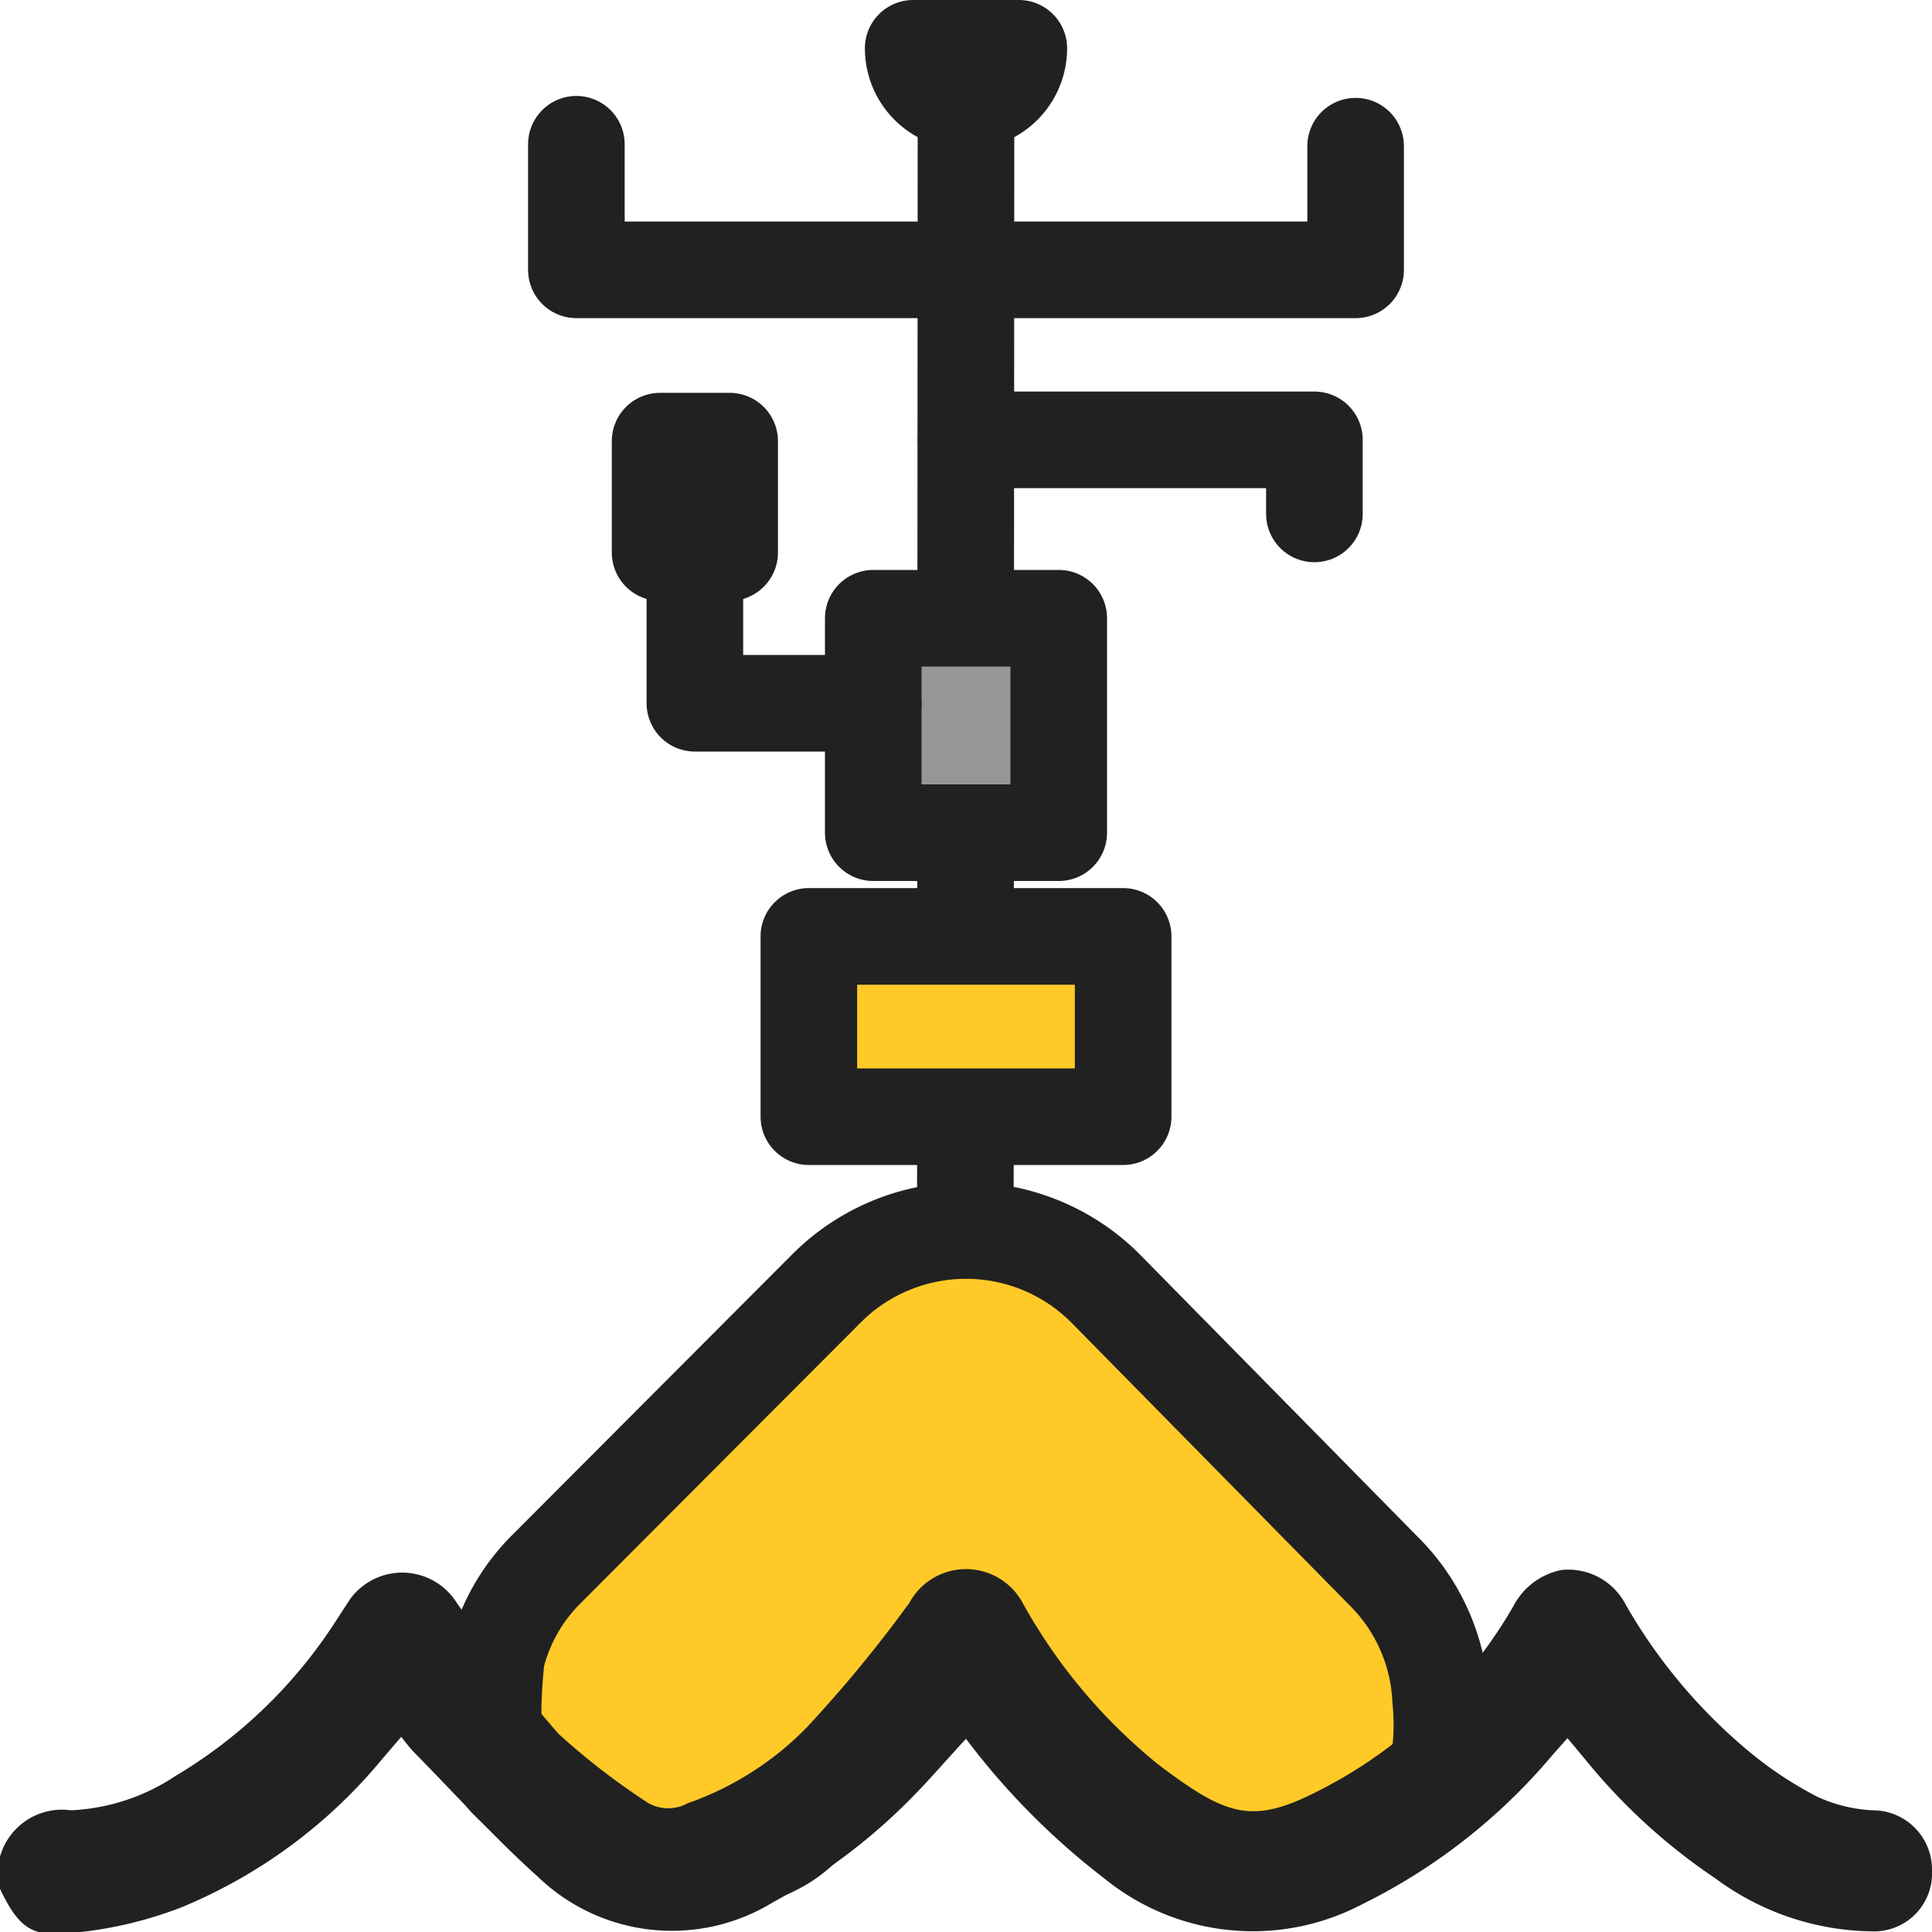 <svg xmlns="http://www.w3.org/2000/svg" viewBox="0 0 30 30"><path d="M9.18,28.72a2.8,2.8,0,0,0,1.3.44c.71-.25,1.48-.27,2-.81a19.17,19.17,0,0,0,1.76-1.73c.52-.73,1.29-.85,1.76-.08a6.72,6.72,0,0,0,1.94,2.1c1.18.89,2.73.15,4-.58.59-.33.43-1.67.43-1.67a3,3,0,0,0-.89-2L17.16,20a3.06,3.06,0,0,0-4.32,0L8.49,24.36a2.92,2.92,0,0,0-.78,1.37s-.19,1.52.15,1.89A9.28,9.28,0,0,0,9.18,28.72Z" fill="#ffca28" stroke="#212121" stroke-linecap="round" stroke-linejoin="round" stroke-width="1.5"/><path d="M0,28.83a1,1,0,0,1,1.1-.72,3.18,3.18,0,0,0,1.62-.53,7.56,7.56,0,0,0,2.47-2.37l.24-.37a1,1,0,0,1,1.63,0,23.08,23.08,0,0,0,1.61,2.08A10.83,10.83,0,0,0,10.07,28a.63.63,0,0,0,.61,0,4.79,4.79,0,0,0,1.86-1.19,20.65,20.65,0,0,0,1.58-1.92,1,1,0,0,1,1.76,0A8.54,8.54,0,0,0,18,27.41c1.18.89,1.53.94,2.84.2a7.32,7.32,0,0,0,2.66-2.67,1.08,1.08,0,0,1,.74-.56,1,1,0,0,1,1,.53,8.38,8.38,0,0,0,1.91,2.28,5.85,5.85,0,0,0,1.07.71,2.31,2.31,0,0,0,.86.21.92.92,0,0,1,.92.94.9.9,0,0,1-.93.94,4.16,4.16,0,0,1-2.43-.82,9.21,9.21,0,0,1-2-1.82l-.3-.36-.24.27a9.12,9.12,0,0,1-2.95,2.31,3.65,3.65,0,0,1-4-.4A11.3,11.3,0,0,1,15,27c-.26.28-.51.57-.77.84A9.17,9.17,0,0,1,12,29.54a3,3,0,0,1-3.65-.4c-.67-.6-1.28-1.28-1.92-1.93-.06-.06-.12-.14-.2-.24l-.3.35a8,8,0,0,1-3.12,2.3A6.28,6.28,0,0,1,1.26,30c-.72.1-.94,0-1.26-.67Z" fill="#212121"/><polyline points="15 6.83 20.41 6.83 20.41 7.98" fill="none" stroke="#212121" stroke-linecap="round" stroke-linejoin="round" stroke-width="1.5"/><line x1="14.99" y1="18.94" x2="15" y2="1.57" fill="#ffca28" stroke="#212121" stroke-linecap="round" stroke-linejoin="round" stroke-width="1.5"/><path d="M15.82.75a.82.82,0,0,1-1.64,0Z" fill="#969696" stroke="#212121" stroke-linecap="round" stroke-linejoin="round" stroke-width="1.5"/><polyline points="21.05 2.27 21.05 4.19 8.95 4.19 8.95 2.24" fill="none" stroke="#212121" stroke-linecap="round" stroke-linejoin="round" stroke-width="1.5"/><rect x="13.56" y="9.6" width="2.88" height="3.33" stroke-width="1.5" stroke="#212121" stroke-linecap="round" stroke-linejoin="round" fill="#969696"/><rect x="12.56" y="14.54" width="4.88" height="2.8" stroke-width="1.5" stroke="#212121" stroke-linecap="round" stroke-linejoin="round" fill="#ffca28"/><polyline points="13.56 10.92 10.79 10.92 10.79 9.06" fill="none" stroke="#212121" stroke-linecap="round" stroke-linejoin="round" stroke-width="1.5"/><rect x="10.25" y="6.85" width="1.08" height="1.73" stroke-width="1.5" stroke="#212121" stroke-linecap="round" stroke-linejoin="round" fill="#969696"/><rect width="30" height="30" fill="none"/></svg>